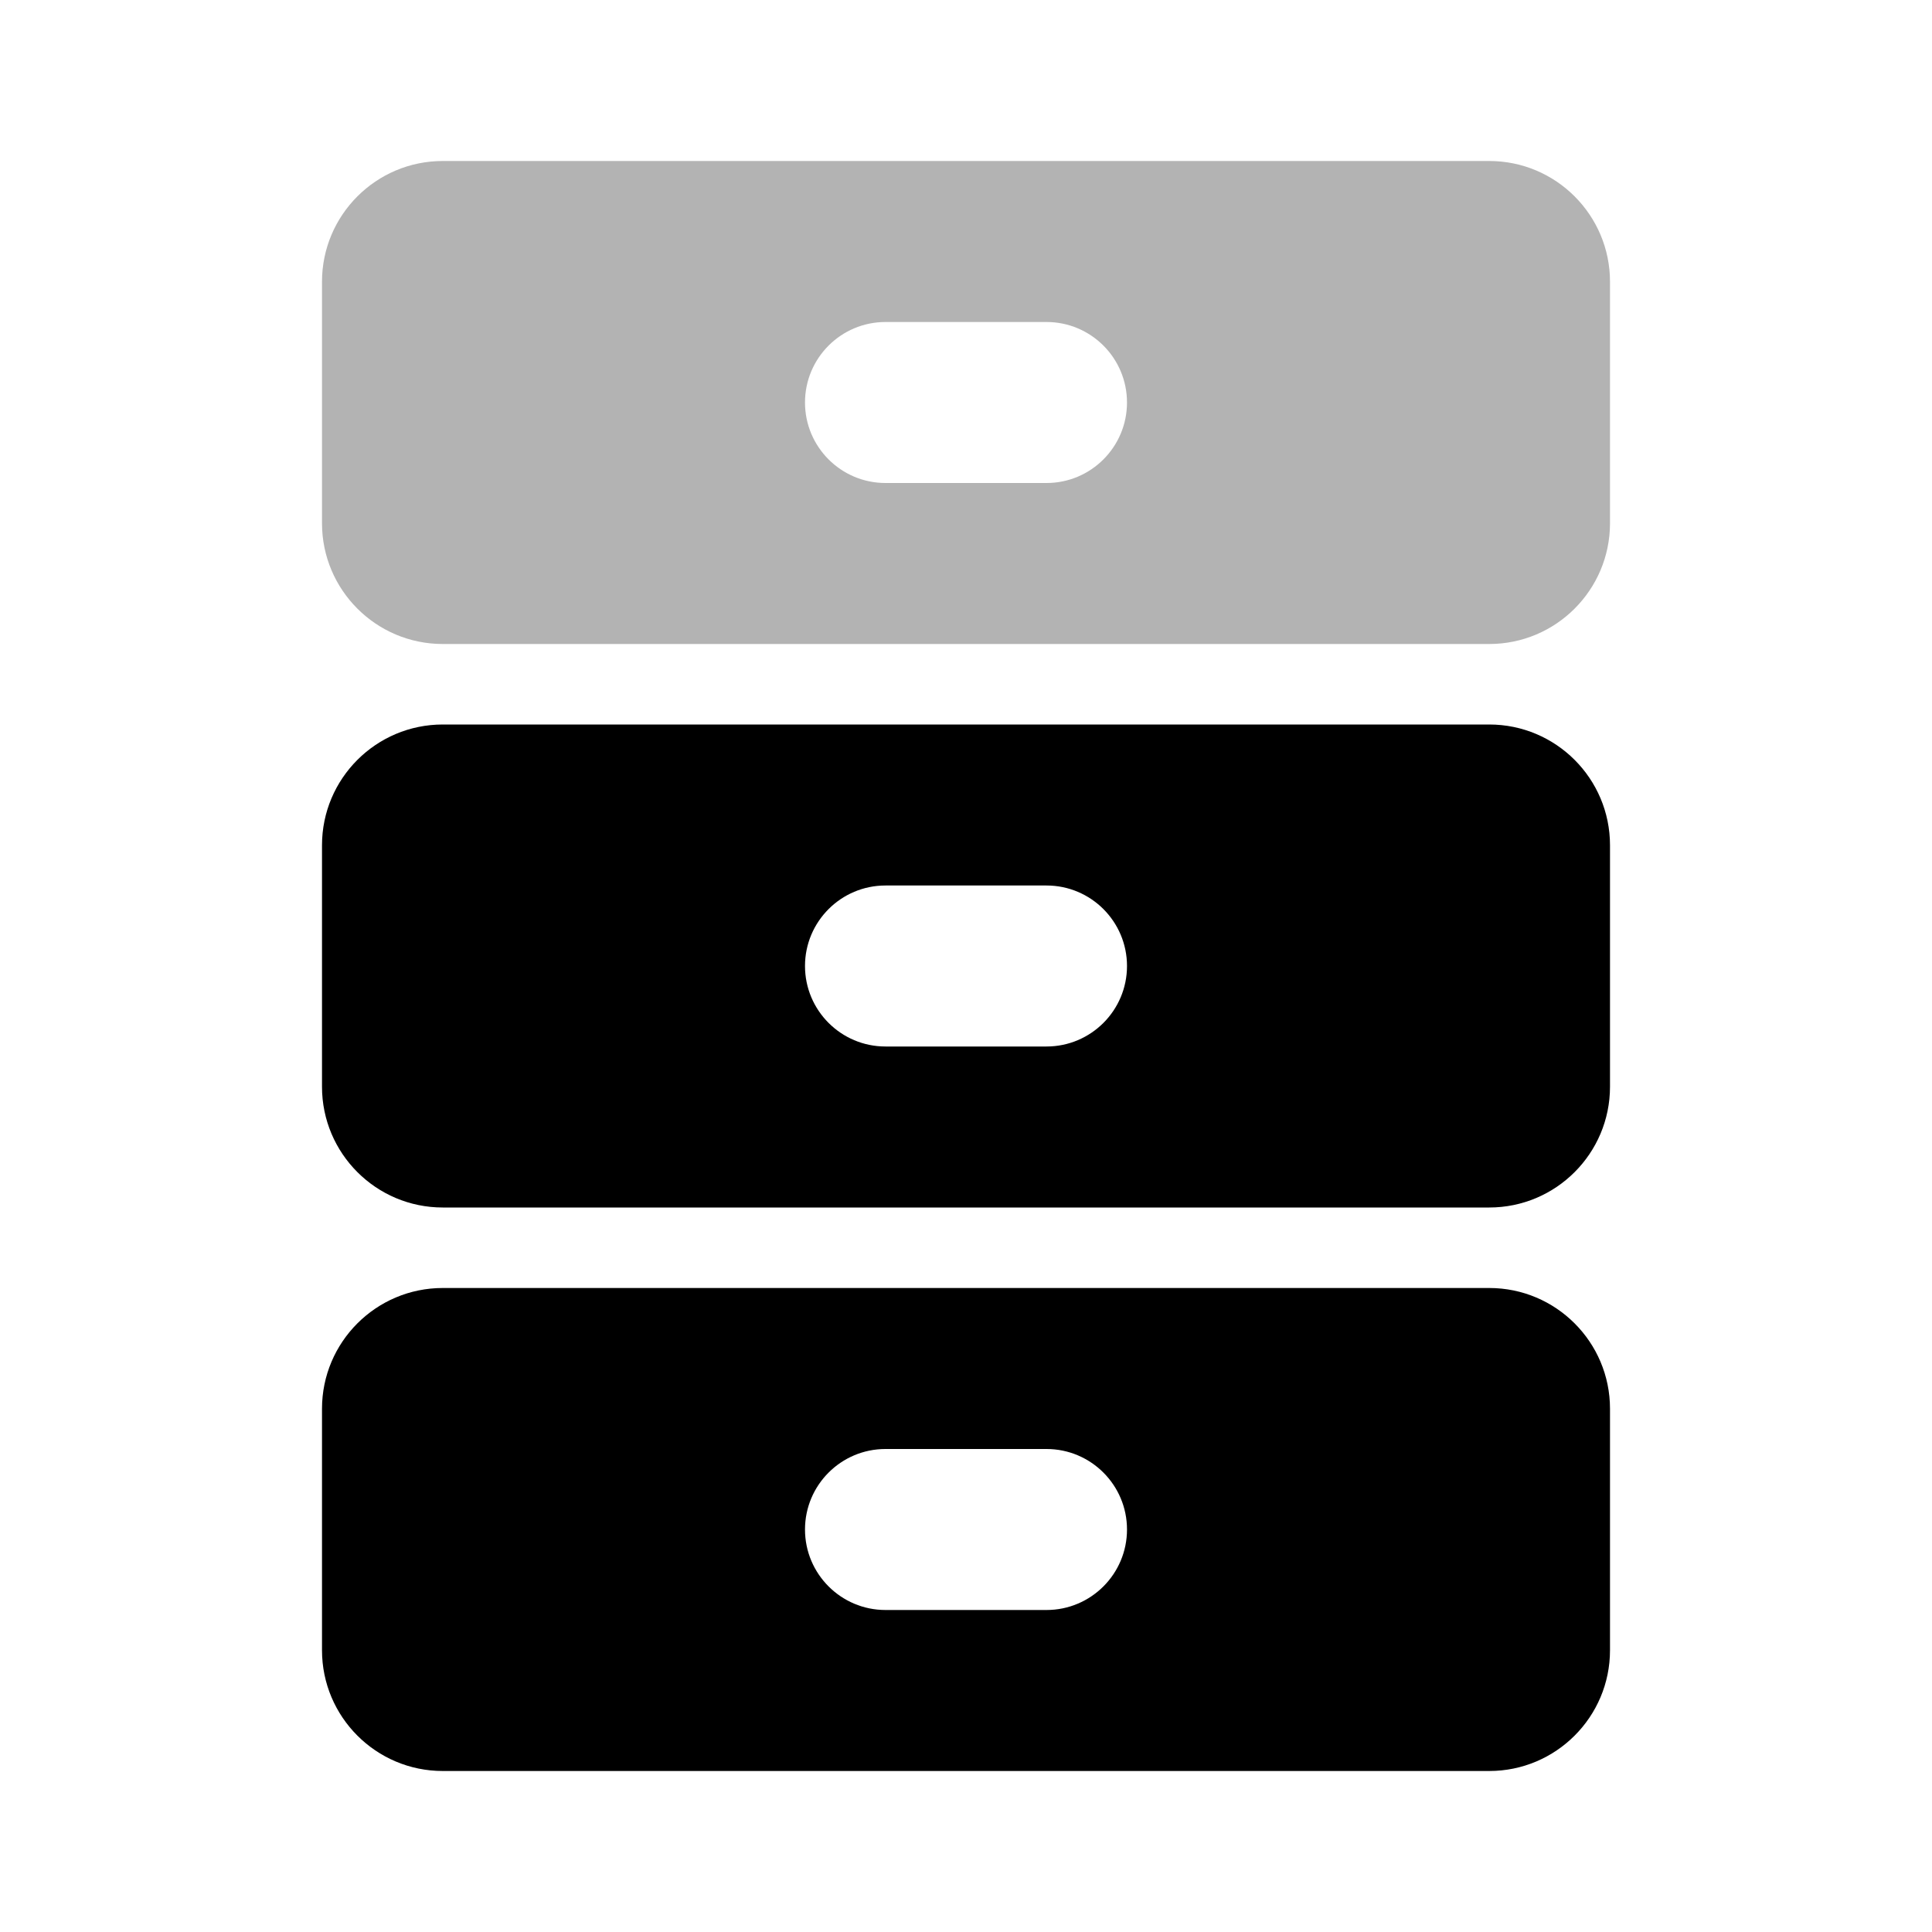 <svg xmlns="http://www.w3.org/2000/svg" width="24" height="24" viewBox="0 0 24 24">
    <defs>
        <filter id="s8nbql394a">
            <feColorMatrix in="SourceGraphic" values="0 0 0 0 0.729 0 0 0 0 0.732 0 0 0 0 0.761 0 0 0 1 0"/>
        </filter>
    </defs>
    <g fill="none" fill-rule="evenodd">
        <g>
            <g>
                <g>
                    <g filter="url(#s8nbql394a)" transform="translate(-127 -1088) translate(0 1074) translate(117 10) translate(10 4)">
                        <path d="M0 0H24V24H0z"/>
                        <path fill="#000" fill-rule="nonzero" d="M5.5 2h13c.828 0 1.5.672 1.5 1.5v3c0 .828-.672 1.5-1.5 1.5h-13C4.672 8 4 7.328 4 6.5v-3C4 2.672 4.672 2 5.5 2zM11 4c-.552 0-1 .448-1 1s.448 1 1 1h2c.552 0 1-.448 1-1s-.448-1-1-1h-2z" opacity=".3"/>
                        <path fill="#000" fill-rule="nonzero" d="M5.5 9h13c.828 0 1.5.672 1.5 1.5v3c0 .828-.672 1.5-1.5 1.5h-13c-.828 0-1.5-.672-1.5-1.5v-3C4 9.672 4.672 9 5.5 9zm5.5 2c-.552 0-1 .448-1 1s.448 1 1 1h2c.552 0 1-.448 1-1s-.448-1-1-1h-2zm-5.5 5h13c.828 0 1.5.672 1.5 1.5v3c0 .828-.672 1.5-1.5 1.5h-13c-.828 0-1.5-.672-1.5-1.5v-3c0-.828.672-1.5 1.5-1.5zm5.5 2c-.552 0-1 .448-1 1s.448 1 1 1h2c.552 0 1-.448 1-1s-.448-1-1-1h-2z"/>
                    </g>
                </g>
            </g>
        </g>
    </g>
</svg>
